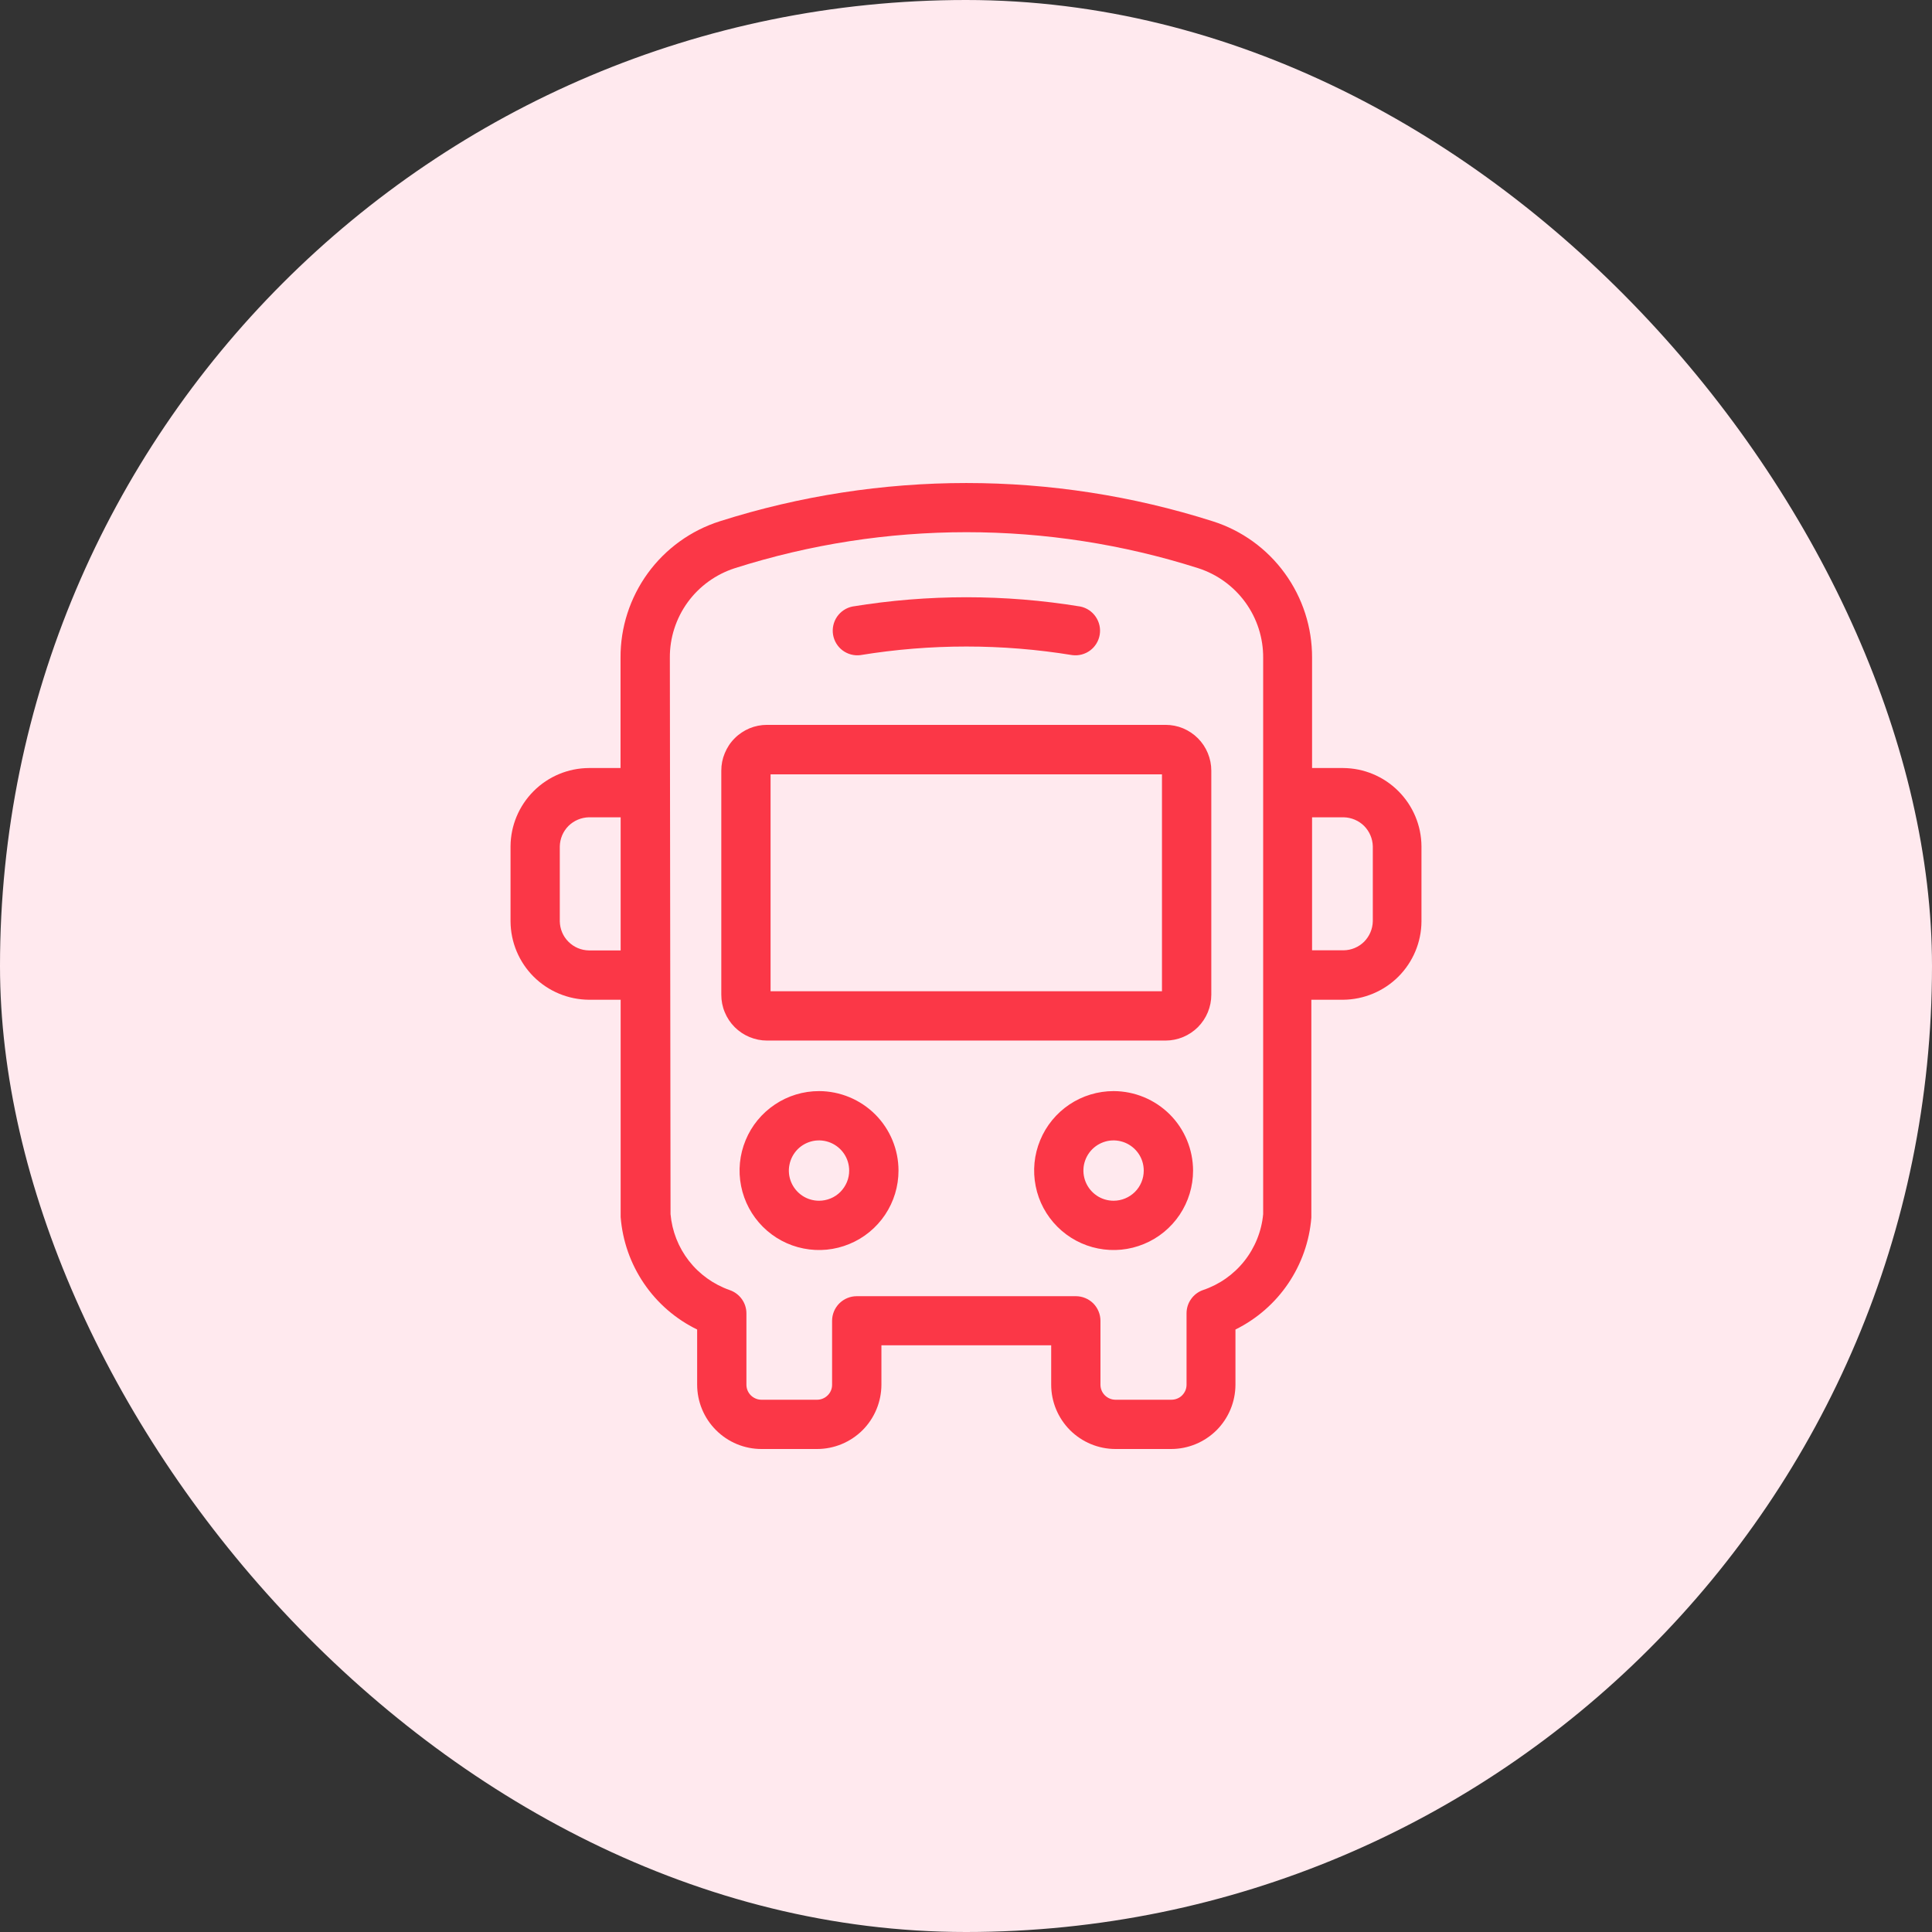 <svg width="32" height="32" viewBox="0 0 32 32" fill="none" xmlns="http://www.w3.org/2000/svg">
<rect x="0" y="0" width="32" height="32" fill="#333333" stroke="none"/>
<rect width="32" height="32" rx="16" fill="#FFE9EE"/>
<path d="M14.249 10.851C15.412 10.661 16.599 10.661 17.762 10.851C17.867 10.864 17.972 10.836 18.057 10.773C18.141 10.71 18.198 10.616 18.215 10.512C18.232 10.408 18.208 10.302 18.148 10.215C18.089 10.128 17.997 10.067 17.894 10.046C16.644 9.841 15.369 9.841 14.119 10.046C14.015 10.067 13.924 10.128 13.864 10.215C13.805 10.302 13.781 10.408 13.798 10.512C13.815 10.616 13.872 10.71 13.956 10.773C14.041 10.836 14.146 10.864 14.251 10.851H14.249Z" fill="#FB3747"/>
<path d="M18.445 18.072C18.184 18.072 17.93 18.149 17.713 18.294C17.497 18.439 17.328 18.644 17.229 18.885C17.129 19.125 17.103 19.39 17.154 19.645C17.204 19.901 17.33 20.135 17.514 20.319C17.698 20.503 17.933 20.629 18.188 20.679C18.443 20.73 18.708 20.704 18.948 20.604C19.189 20.505 19.394 20.336 19.539 20.12C19.684 19.903 19.761 19.649 19.761 19.389C19.76 19.04 19.622 18.705 19.375 18.458C19.128 18.212 18.794 18.073 18.445 18.072ZM18.445 19.888C18.346 19.888 18.249 19.859 18.167 19.804C18.085 19.749 18.021 19.671 17.983 19.58C17.945 19.488 17.935 19.388 17.954 19.291C17.974 19.194 18.021 19.105 18.091 19.035C18.161 18.965 18.25 18.918 18.347 18.898C18.444 18.879 18.544 18.889 18.636 18.927C18.727 18.965 18.805 19.029 18.86 19.111C18.915 19.193 18.944 19.29 18.944 19.389C18.944 19.521 18.892 19.648 18.798 19.742C18.704 19.835 18.577 19.888 18.445 19.888Z" fill="#FB3747"/>
<path d="M12.704 17.235H19.305C19.404 17.235 19.503 17.215 19.595 17.177C19.687 17.139 19.77 17.083 19.841 17.013C19.911 16.942 19.967 16.859 20.005 16.767C20.043 16.675 20.063 16.576 20.063 16.477V12.764C20.063 12.664 20.043 12.566 20.005 12.474C19.967 12.382 19.911 12.298 19.841 12.228C19.77 12.157 19.687 12.102 19.595 12.063C19.503 12.025 19.404 12.006 19.305 12.006H12.704C12.605 12.006 12.507 12.025 12.415 12.063C12.323 12.102 12.239 12.157 12.169 12.228C12.098 12.298 12.043 12.382 12.005 12.474C11.966 12.566 11.947 12.664 11.947 12.764V16.477C11.947 16.576 11.966 16.675 12.005 16.767C12.043 16.859 12.098 16.942 12.169 17.013C12.239 17.083 12.323 17.139 12.415 17.177C12.507 17.215 12.605 17.235 12.704 17.235ZM12.763 12.826H19.246V16.418H12.763V12.826Z" fill="#FB3747"/>
<path d="M13.566 18.072C13.305 18.072 13.051 18.149 12.835 18.294C12.618 18.439 12.449 18.644 12.35 18.885C12.25 19.125 12.224 19.39 12.275 19.645C12.326 19.901 12.451 20.135 12.635 20.319C12.819 20.503 13.054 20.629 13.309 20.679C13.564 20.73 13.829 20.704 14.069 20.604C14.31 20.505 14.515 20.336 14.66 20.12C14.805 19.903 14.882 19.649 14.882 19.389C14.882 19.04 14.743 18.705 14.496 18.458C14.249 18.212 13.915 18.073 13.566 18.072ZM13.566 19.888C13.467 19.888 13.37 19.859 13.288 19.804C13.206 19.749 13.142 19.671 13.104 19.58C13.066 19.488 13.056 19.388 13.076 19.291C13.095 19.194 13.143 19.105 13.212 19.035C13.282 18.965 13.371 18.918 13.468 18.898C13.565 18.879 13.666 18.889 13.757 18.927C13.848 18.965 13.926 19.029 13.981 19.111C14.036 19.193 14.065 19.29 14.065 19.389C14.065 19.454 14.053 19.519 14.027 19.58C14.002 19.64 13.965 19.695 13.919 19.742C13.873 19.788 13.818 19.825 13.757 19.85C13.696 19.875 13.631 19.888 13.566 19.888Z" fill="#FB3747"/>
<path d="M9.754 16.559H10.28V19.996C10.28 20.053 10.28 20.11 10.28 20.159C10.311 20.553 10.444 20.932 10.666 21.258C10.888 21.585 11.192 21.848 11.547 22.021V22.934C11.547 23.216 11.659 23.487 11.859 23.687C12.058 23.887 12.329 24 12.611 24H13.534C13.816 24 14.087 23.887 14.287 23.688C14.486 23.488 14.598 23.218 14.599 22.935V22.282H17.411V22.935C17.411 23.218 17.524 23.488 17.723 23.688C17.923 23.887 18.193 24 18.476 24H19.398C19.68 24 19.951 23.887 20.151 23.688C20.35 23.488 20.462 23.218 20.463 22.935V22.021C20.815 21.847 21.116 21.585 21.336 21.26C21.556 20.935 21.689 20.559 21.72 20.168C21.72 20.11 21.72 20.055 21.72 20.004V16.559H22.246C22.59 16.556 22.918 16.419 23.161 16.177C23.404 15.934 23.542 15.605 23.544 15.262V14.018C23.542 13.674 23.404 13.346 23.161 13.103C22.918 12.86 22.59 12.723 22.246 12.721H21.732V10.895C21.734 10.392 21.576 9.902 21.28 9.495C20.985 9.088 20.567 8.786 20.087 8.634C17.431 7.789 14.579 7.789 11.922 8.634C11.443 8.786 11.025 9.088 10.729 9.495C10.434 9.902 10.275 10.392 10.278 10.895V12.721H9.754C9.41 12.723 9.082 12.86 8.839 13.103C8.596 13.346 8.458 13.674 8.456 14.018V15.26C8.458 15.604 8.595 15.933 8.838 16.176C9.081 16.419 9.41 16.556 9.754 16.559ZM22.256 13.537C22.383 13.54 22.504 13.591 22.594 13.68C22.683 13.77 22.735 13.891 22.738 14.018V15.26C22.735 15.387 22.683 15.508 22.594 15.598C22.504 15.687 22.383 15.738 22.256 15.74H21.732V13.537H22.256ZM11.095 10.895C11.092 10.566 11.196 10.244 11.389 9.977C11.583 9.71 11.857 9.512 12.171 9.411C14.667 8.616 17.349 8.616 19.846 9.411C20.16 9.512 20.433 9.71 20.627 9.977C20.821 10.244 20.924 10.566 20.922 10.895V19.996C20.922 20.033 20.922 20.071 20.922 20.109C20.896 20.393 20.787 20.663 20.61 20.887C20.433 21.11 20.195 21.277 19.924 21.368C19.845 21.396 19.776 21.448 19.728 21.517C19.679 21.585 19.653 21.667 19.653 21.752V22.934C19.653 22.967 19.647 23 19.634 23.031C19.621 23.061 19.602 23.089 19.578 23.113C19.555 23.136 19.527 23.154 19.496 23.166C19.465 23.179 19.431 23.184 19.398 23.184H18.476C18.41 23.184 18.347 23.157 18.3 23.111C18.253 23.064 18.227 23.001 18.227 22.935V21.877C18.227 21.769 18.184 21.665 18.108 21.588C18.031 21.512 17.927 21.469 17.819 21.469H14.191C14.082 21.469 13.979 21.512 13.902 21.588C13.825 21.665 13.782 21.769 13.782 21.877V22.942C13.781 23.007 13.754 23.068 13.707 23.113C13.661 23.158 13.599 23.184 13.534 23.184H12.611C12.546 23.184 12.483 23.157 12.436 23.111C12.389 23.064 12.363 23.001 12.363 22.935V21.753C12.363 21.668 12.336 21.585 12.286 21.516C12.236 21.447 12.166 21.395 12.086 21.368C11.819 21.274 11.584 21.106 11.41 20.883C11.236 20.659 11.131 20.391 11.106 20.109C11.106 20.072 11.106 20.034 11.106 19.996L11.095 10.895ZM9.272 14.018C9.275 13.891 9.326 13.77 9.416 13.68C9.506 13.591 9.627 13.54 9.754 13.537H10.28V15.742H9.754C9.627 15.74 9.506 15.689 9.416 15.599C9.326 15.51 9.275 15.389 9.272 15.262V14.018Z" fill="#FB3747"/>
</svg>
